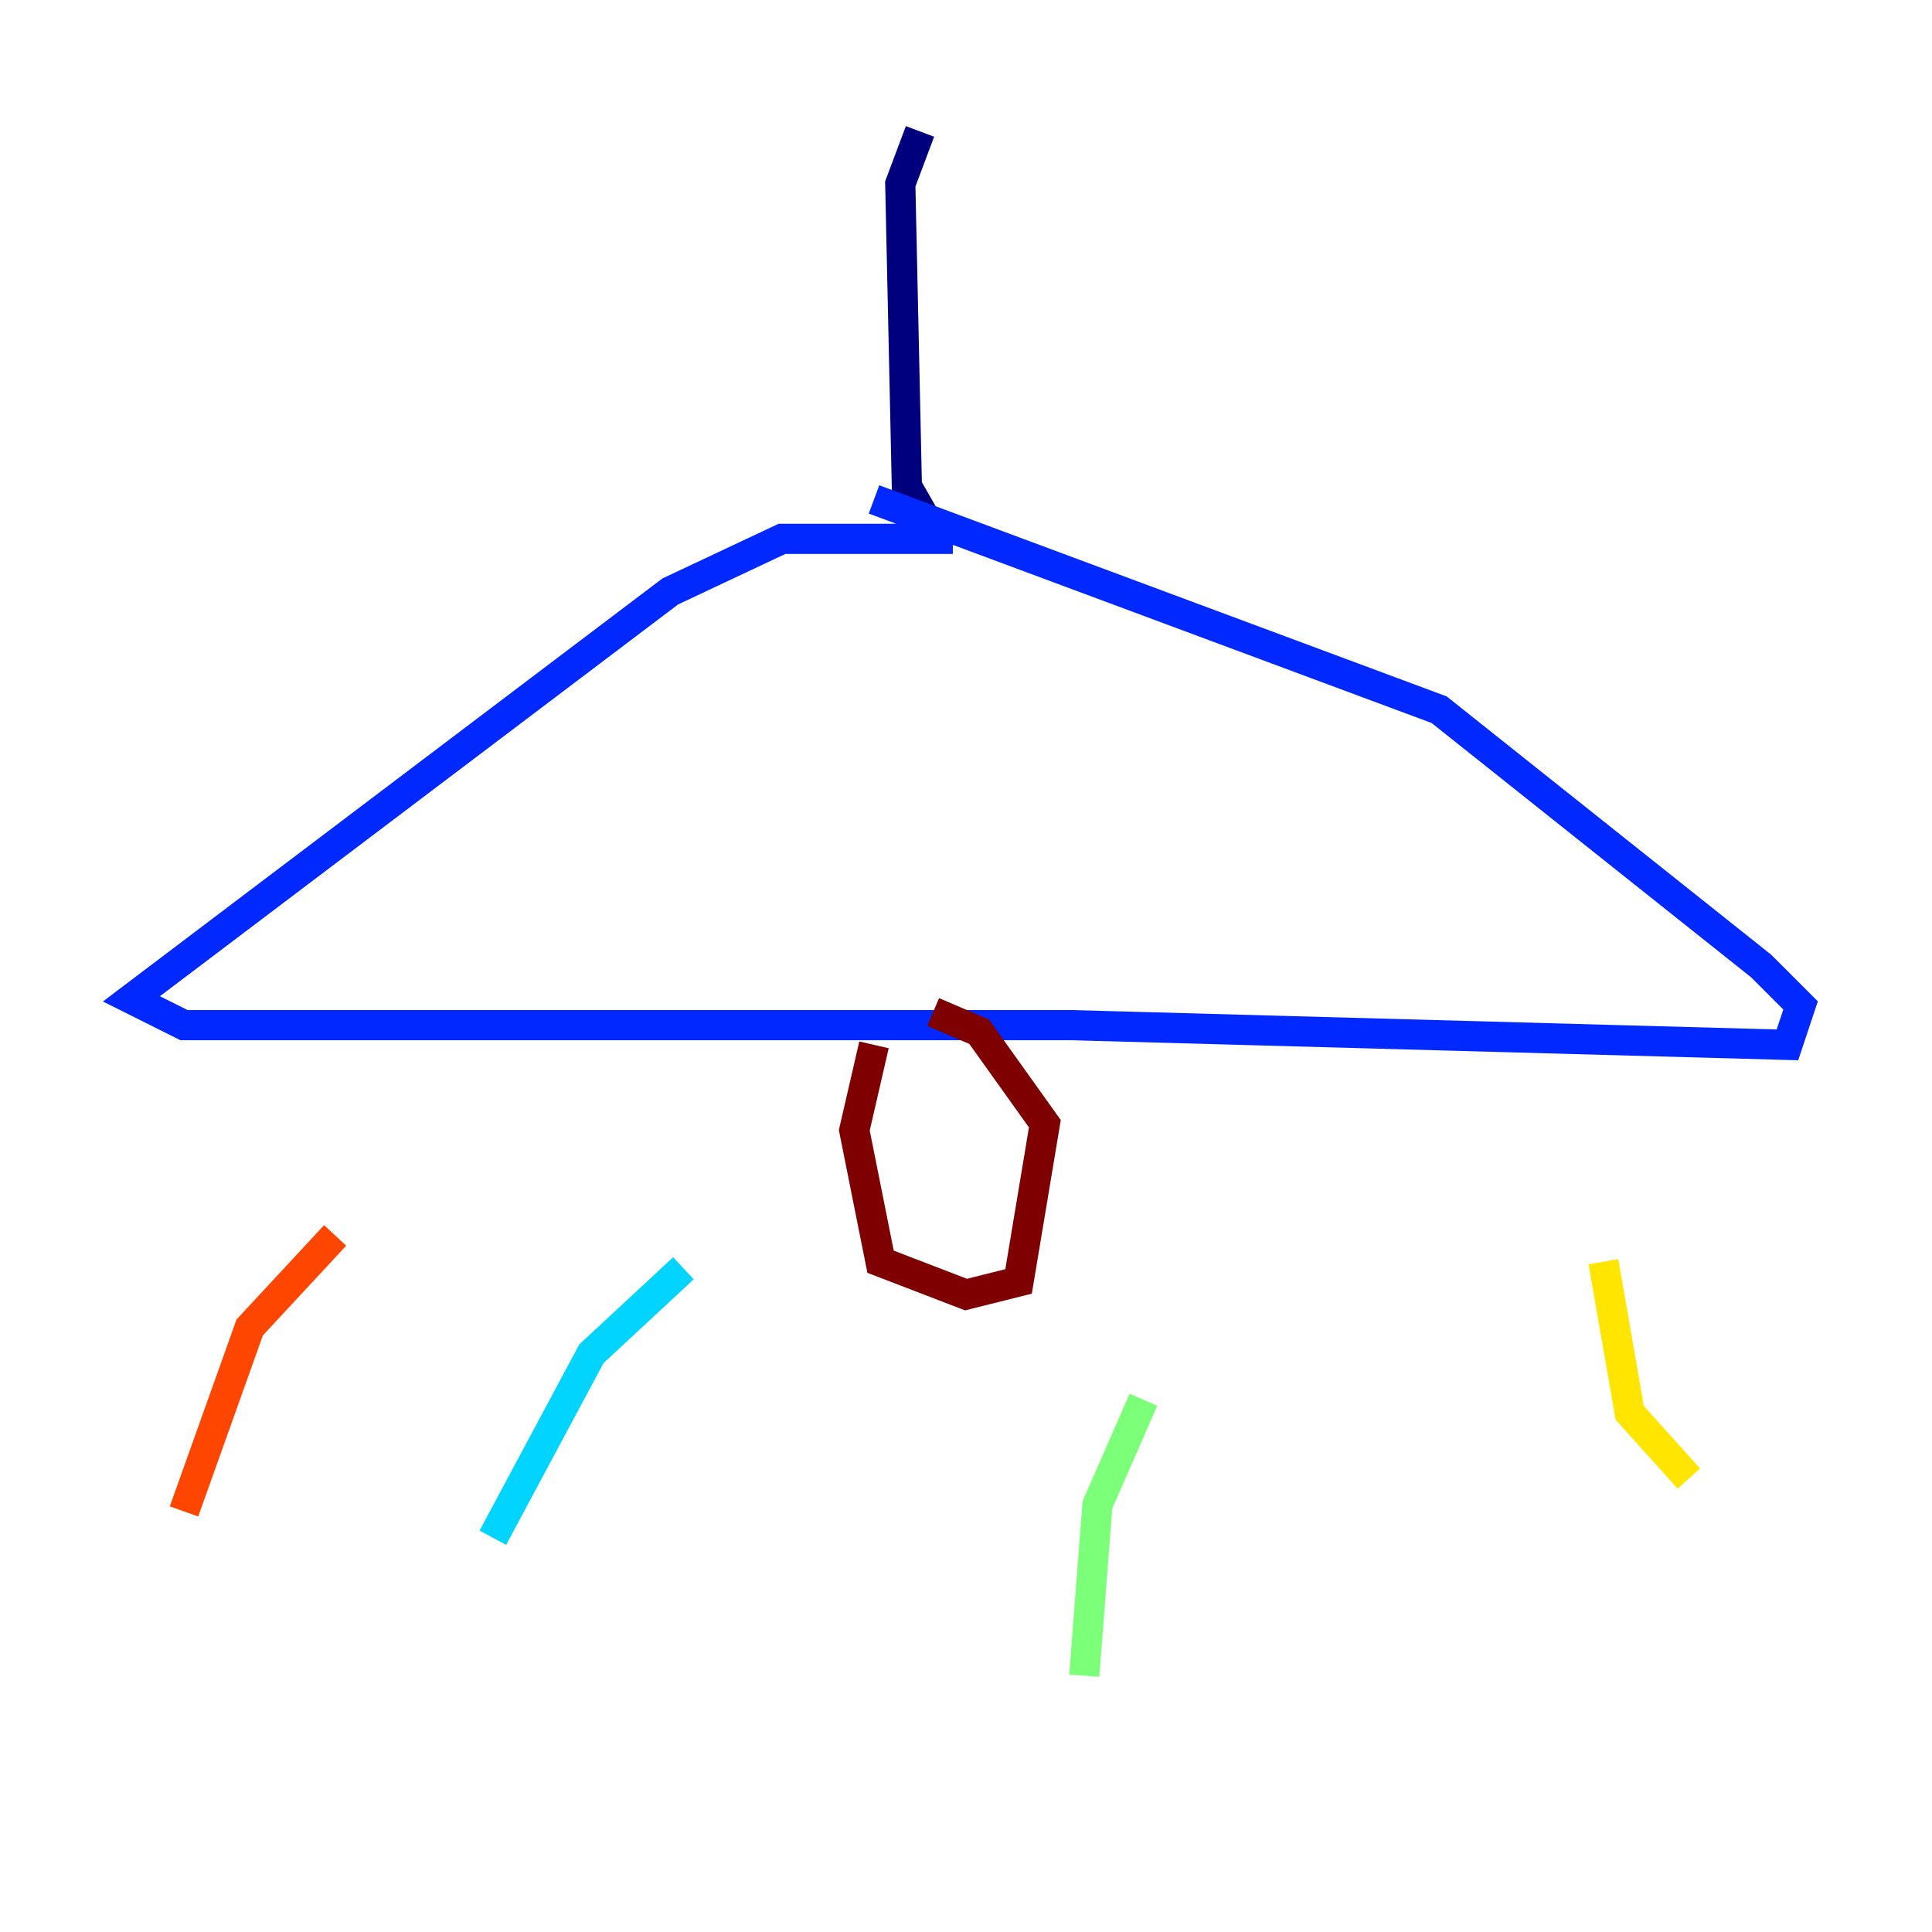 <?xml version="1.0" encoding="utf-8" ?>
<svg baseProfile="tiny" height="128" version="1.2" viewBox="0,0,128,128" width="128" xmlns="http://www.w3.org/2000/svg" xmlns:ev="http://www.w3.org/2001/xml-events" xmlns:xlink="http://www.w3.org/1999/xlink"><defs /><polyline fill="none" points="60.952,8.707 59.646,12.191 60.082,32.218 61.823,35.265" stroke="#00007f" stroke-width="2" /><polyline fill="none" points="63.129,35.701 51.809,35.701 44.408,39.184 8.707,66.177 12.191,67.918 70.966,67.918 118.422,69.225 119.293,66.612 116.68,64.0 95.347,47.02 57.905,33.088" stroke="#0028ff" stroke-width="2" /><polyline fill="none" points="45.279,84.027 39.184,89.687 32.653,101.878" stroke="#00d4ff" stroke-width="2" /><polyline fill="none" points="75.755,92.735 72.707,99.701 71.837,111.02" stroke="#7cff79" stroke-width="2" /><polyline fill="none" points="106.231,83.592 107.973,93.605 111.891,97.959" stroke="#ffe500" stroke-width="2" /><polyline fill="none" points="22.204,81.85 16.544,87.946 12.191,100.136" stroke="#ff4600" stroke-width="2" /><polyline fill="none" points="57.905,69.225 56.599,74.884 58.34,83.592 64.0,85.769 67.483,84.898 69.225,74.449 64.871,68.354 61.823,67.048" stroke="#7f0000" stroke-width="2" /></svg>